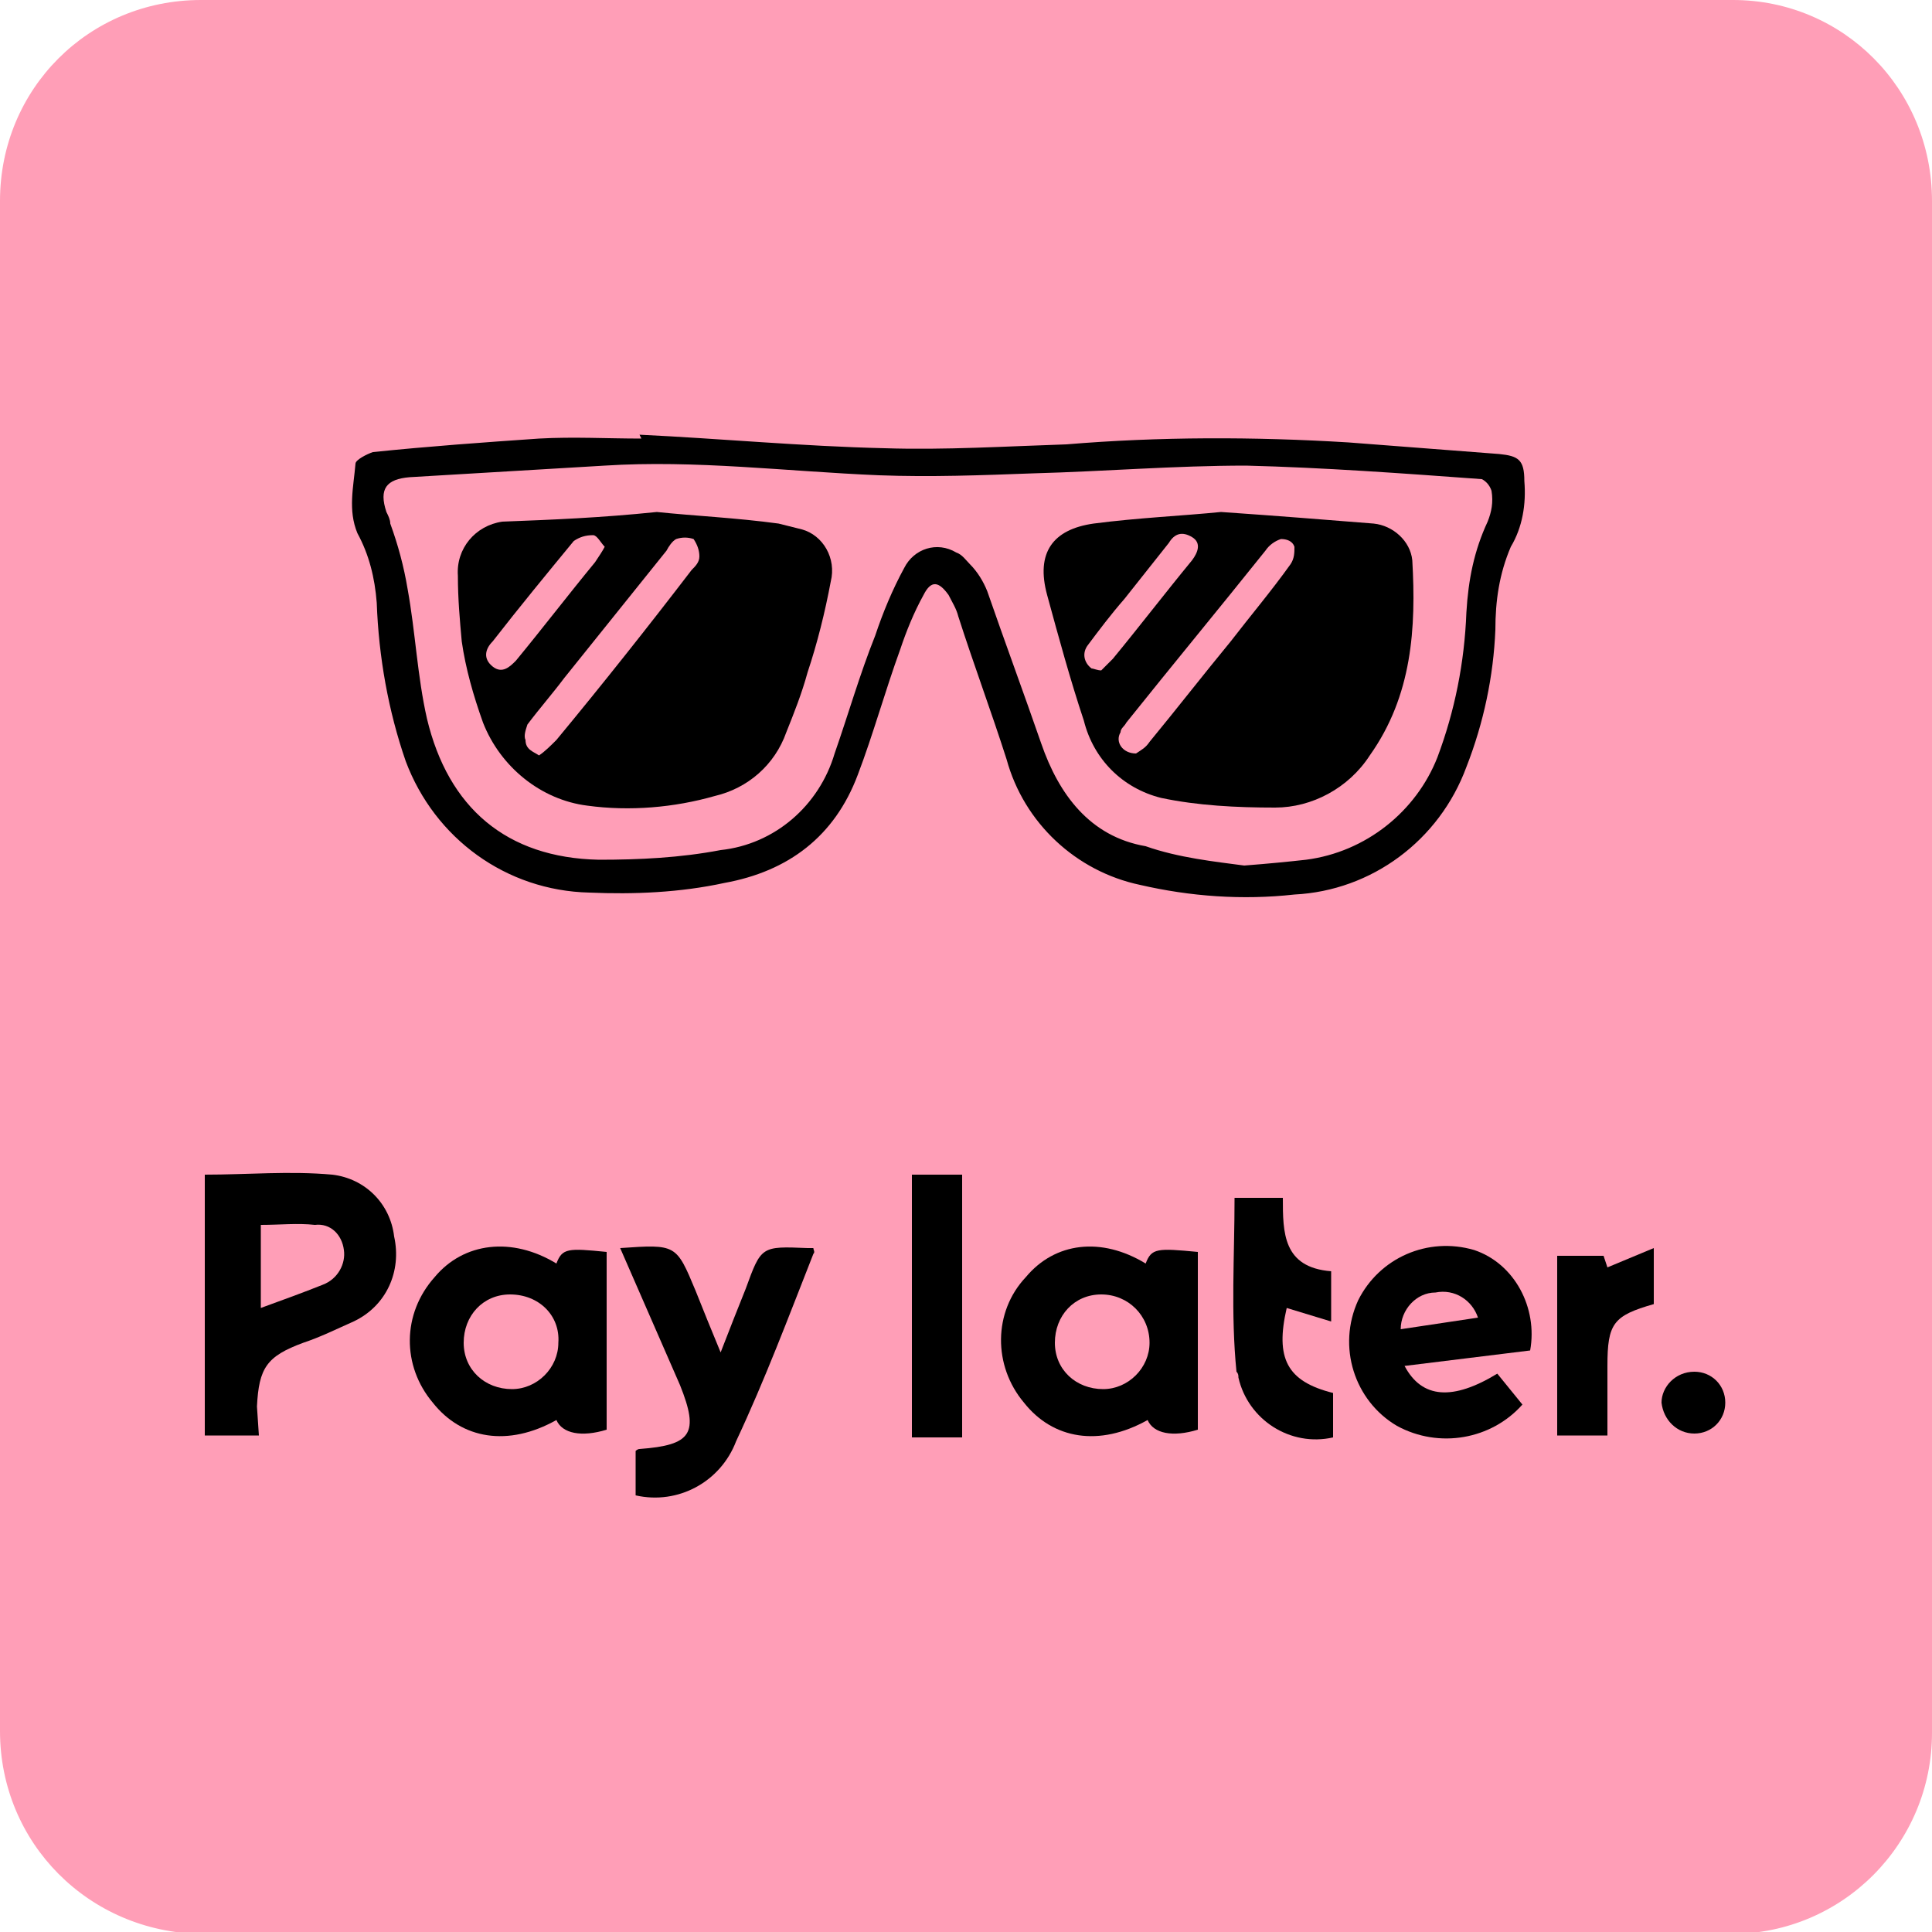 <?xml version="1.0" encoding="utf-8"?>
<!-- Generator: Adobe Illustrator 25.4.0, SVG Export Plug-In . SVG Version: 6.00 Build 0)  -->
<svg version="1.1" id="Laag_1" xmlns="http://www.w3.org/2000/svg" xmlns:xlink="http://www.w3.org/1999/xlink" x="0px" y="0px"
	 viewBox="0 0 100 100" style="enable-background:new 0 0 100 100;" xml:space="preserve">
<style type="text/css">
	.st0{fill:#FF9EB7;}
</style>
<path class="st0" d="M10.4,0h79.3C95.4,0,100,4.6,100,10.4v79.3c0,5.7-4.6,10.4-10.4,10.4H10.4C4.6,100,0,95.4,0,89.6V10.4
	C0,4.6,4.6,0,10.4,0z"/>
<path d="M28.8,65.4c0.3-0.8,0.6-0.8,2.6-0.6V74c-1.3,0.4-2.3,0.2-2.6-0.5c-2.5,1.4-4.9,1-6.4-0.9c-1.6-1.9-1.6-4.6,0.1-6.5
	C24,64.3,26.5,64,28.8,65.4z M26.4,67c-1.4,0-2.4,1.1-2.4,2.5c0,1.4,1.1,2.4,2.5,2.4c1.3,0,2.4-1.1,2.4-2.4C29,68.1,27.9,67,26.4,67
	C26.5,67,26.5,67,26.4,67z"/>
<path d="M13.4,74.3h-2.8V60.8c2.2,0,4.4-0.2,6.6,0c1.7,0.2,3,1.5,3.2,3.2c0.4,1.8-0.4,3.6-2.1,4.4c-0.9,0.4-1.7,0.8-2.6,1.1
	c-1.9,0.7-2.3,1.3-2.4,3.3L13.4,74.3z M13.5,67.7c1.1-0.4,2.2-0.8,3.2-1.2c0.8-0.3,1.2-1.1,1.1-1.8c-0.1-0.8-0.7-1.4-1.5-1.3
	c-0.9-0.1-1.8,0-2.8,0L13.5,67.7z"/>
<path d="M32.1,64.6c2.9-0.2,2.9-0.2,3.9,2.2c0.4,1,0.8,2,1.3,3.2c0.5-1.3,0.9-2.3,1.3-3.3c0.8-2.2,0.8-2.2,3.2-2.1
	c0.1,0,0.2,0,0.3,0c0,0.1,0.1,0.2,0,0.3c-1.3,3.3-2.5,6.5-4,9.7c-0.8,2.1-3,3.3-5.2,2.8v-2.3c0,0,0.1-0.1,0.2-0.1
	c2.7-0.2,3.1-0.8,2.1-3.3L32.1,64.6z"/>
<path d="M47.2,60.8h2.6v13.6h-2.6V60.8z"/>
<path d="M59.3,65.4c0.3-0.8,0.6-0.8,2.7-0.6V74c-1.3,0.4-2.3,0.2-2.6-0.5c-2.5,1.4-4.9,1-6.4-0.9c-1.6-1.9-1.6-4.7,0.1-6.5
	C54.6,64.3,57,64,59.3,65.4z M57,67c-1.4,0-2.4,1.1-2.4,2.5s1.1,2.4,2.5,2.4c1.3,0,2.4-1.1,2.4-2.4C59.5,68.1,58.4,67,57,67
	C57,67,57,67,57,67z"/>
<path d="M69,72.1v2.3c-2.2,0.5-4.4-0.9-4.9-3.1c0-0.1,0-0.2-0.1-0.3c-0.3-3-0.1-6-0.1-9h2.5c0,1.8,0,3.6,2.5,3.8v2.6l-2.3-0.7
	C66,70.3,66.6,71.5,69,72.1z"/>
<path d="M79.2,69.9l-6.5,0.8c0.9,1.7,2.5,1.8,4.8,0.4l1.3,1.6c-1.6,1.8-4.3,2.3-6.5,1.1c-2.2-1.3-3.1-4.1-2-6.5
	c1.1-2.2,3.6-3.3,6-2.6C78.4,65.4,79.6,67.7,79.2,69.9z M72.5,68.8l4-0.6c-0.3-0.9-1.2-1.5-2.2-1.3C73.3,66.9,72.5,67.8,72.5,68.8z"
	/>
<path d="M85.6,67.5c-2.1,0.6-2.4,1-2.4,3.2c0,1.2,0,2.3,0,3.6h-2.6V65H83l0.2,0.6l2.4-1L85.6,67.5z"/>
<path d="M87.7,71c0.9,0,1.6,0.7,1.6,1.6c0,0.9-0.7,1.6-1.6,1.6c-0.9,0-1.6-0.7-1.7-1.6C86,71.8,86.7,71,87.7,71
	C87.6,71,87.6,71,87.7,71z"/>
<path d="M33.1,22.5c4.2,0.2,8.4,0.6,12.7,0.7c3.1,0.1,6.3-0.1,9.4-0.2c4.8-0.4,9.7-0.4,14.6-0.1l7.8,0.6c1,0.1,1.3,0.3,1.3,1.4
	c0.1,1.2-0.1,2.4-0.7,3.4c-0.6,1.4-0.8,2.8-0.8,4.3c-0.1,2.4-0.6,4.8-1.5,7.1c-1.4,3.8-4.9,6.4-8.9,6.6c-2.7,0.3-5.4,0.1-8-0.5
	c-3.3-0.7-6-3.2-6.9-6.5c-0.8-2.5-1.7-4.9-2.5-7.4c-0.1-0.4-0.3-0.7-0.5-1.1c-0.5-0.7-0.9-0.8-1.3,0c-0.5,0.9-0.9,1.9-1.2,2.8
	c-0.8,2.2-1.4,4.4-2.2,6.5c-1.2,3.2-3.6,5-6.9,5.6c-2.3,0.5-4.7,0.6-7,0.5c-4.3-0.1-8-2.8-9.5-6.8c-0.9-2.6-1.4-5.4-1.5-8.2
	c-0.1-1.3-0.4-2.5-1-3.6c-0.5-1.2-0.2-2.4-0.1-3.6c0-0.2,0.6-0.5,0.9-0.6c2.9-0.3,5.7-0.5,8.6-0.7c1.8-0.1,3.5,0,5.3,0L33.1,22.5z
	 M64.4,44.8c1.3-0.1,2.3-0.2,3.2-0.3c3.1-0.4,5.7-2.5,6.8-5.3c0.9-2.4,1.4-4.9,1.5-7.5C76,30,76.3,28.5,77,27c0.2-0.5,0.3-1,0.2-1.6
	c-0.1-0.3-0.3-0.5-0.5-0.6c-4.1-0.3-8.2-0.6-12.2-0.7c-3.7,0-7.3,0.3-11,0.4c-2.7,0.1-5.3,0.2-8,0.1c-4.8-0.2-9.5-0.8-14.2-0.5
	c-3.4,0.2-6.8,0.4-10.1,0.6c-1.2,0.1-1.6,0.6-1.2,1.8c0.1,0.2,0.2,0.4,0.2,0.6c0.4,1.1,0.7,2.2,0.9,3.4c0.4,2.2,0.5,4.5,1,6.7
	c1.1,4.6,4.1,7.2,8.9,7.3c2.1,0,4.2-0.1,6.3-0.5c2.8-0.3,5.1-2.3,5.9-5c0.7-2,1.3-4.1,2.1-6.1c0.4-1.2,0.9-2.4,1.5-3.5
	c0.5-1,1.7-1.4,2.7-0.8c0.3,0.1,0.5,0.4,0.7,0.6c0.4,0.4,0.7,0.9,0.9,1.4c0.9,2.6,1.9,5.3,2.8,7.9s2.5,4.8,5.4,5.3
	C61,44.4,62.9,44.6,64.4,44.8z"/>
<path d="M34,26.5c1.9,0.2,4.1,0.3,6.3,0.6c0.4,0.1,0.8,0.2,1.2,0.3c1.1,0.3,1.8,1.5,1.5,2.7c-0.3,1.6-0.7,3.2-1.2,4.7
	c-0.3,1.1-0.7,2.1-1.1,3.1c-0.6,1.7-2,2.9-3.7,3.3c-2.1,0.6-4.4,0.8-6.6,0.5c-2.4-0.3-4.5-2-5.4-4.3c-0.5-1.4-0.9-2.8-1.1-4.2
	c-0.1-1.1-0.2-2.2-0.2-3.4c-0.1-1.4,0.9-2.6,2.3-2.8C28.6,26.9,31.1,26.8,34,26.5z M27.9,39.1c0.3-0.2,0.6-0.5,0.9-0.8
	c2.4-2.9,4.7-5.8,7-8.8c0.2-0.2,0.4-0.4,0.4-0.7c0-0.3-0.1-0.6-0.3-0.9c-0.3-0.1-0.6-0.1-0.9,0c-0.2,0.1-0.4,0.4-0.5,0.6l-5.3,6.6
	c-0.6,0.8-1.3,1.6-1.9,2.4c-0.1,0.3-0.2,0.6-0.1,0.8C27.2,38.8,27.6,38.9,27.9,39.1z M31.3,28.3c-0.2-0.2-0.4-0.6-0.6-0.6
	c-0.4,0-0.7,0.1-1,0.3c-1.4,1.7-2.8,3.4-4.2,5.2c-0.4,0.4-0.5,0.9,0,1.3s0.9,0,1.2-0.3c1.4-1.7,2.7-3.4,4.1-5.1
	C31,28.8,31.2,28.5,31.3,28.3z"/>
<path d="M63.2,26.5c2.9,0.2,5.4,0.4,7.9,0.6c1,0.1,1.9,0.9,2,1.9c0.2,3.5,0,7-2.2,10.1c-1.1,1.7-3,2.7-4.9,2.7c-2,0-4-0.1-5.9-0.5
	c-2-0.5-3.5-2-4-4c-0.7-2.1-1.3-4.3-1.9-6.5s0.3-3.4,2.4-3.7C58.9,26.8,61.2,26.7,63.2,26.5z M58.8,39c0.3-0.2,0.5-0.3,0.7-0.6
	c1.4-1.7,2.8-3.5,4.2-5.2c1-1.3,2.1-2.6,3.1-4c0.2-0.3,0.2-0.6,0.2-0.9c-0.1-0.3-0.4-0.4-0.7-0.4c-0.3,0.1-0.6,0.3-0.8,0.6
	c-2.4,3-4.8,5.9-7.2,8.9c-0.1,0.2-0.3,0.3-0.3,0.5C57.7,38.4,58.1,39,58.8,39z M57,34.7c0.2-0.2,0.4-0.4,0.6-0.6
	c1.4-1.7,2.7-3.4,4.1-5.1c0.3-0.4,0.5-0.9,0-1.2s-0.9-0.2-1.2,0.3l-2.3,2.9c-0.7,0.8-1.3,1.6-1.9,2.4c-0.3,0.4-0.2,0.9,0.2,1.2
	C56.6,34.6,56.8,34.7,57,34.7z"/>
</svg>
